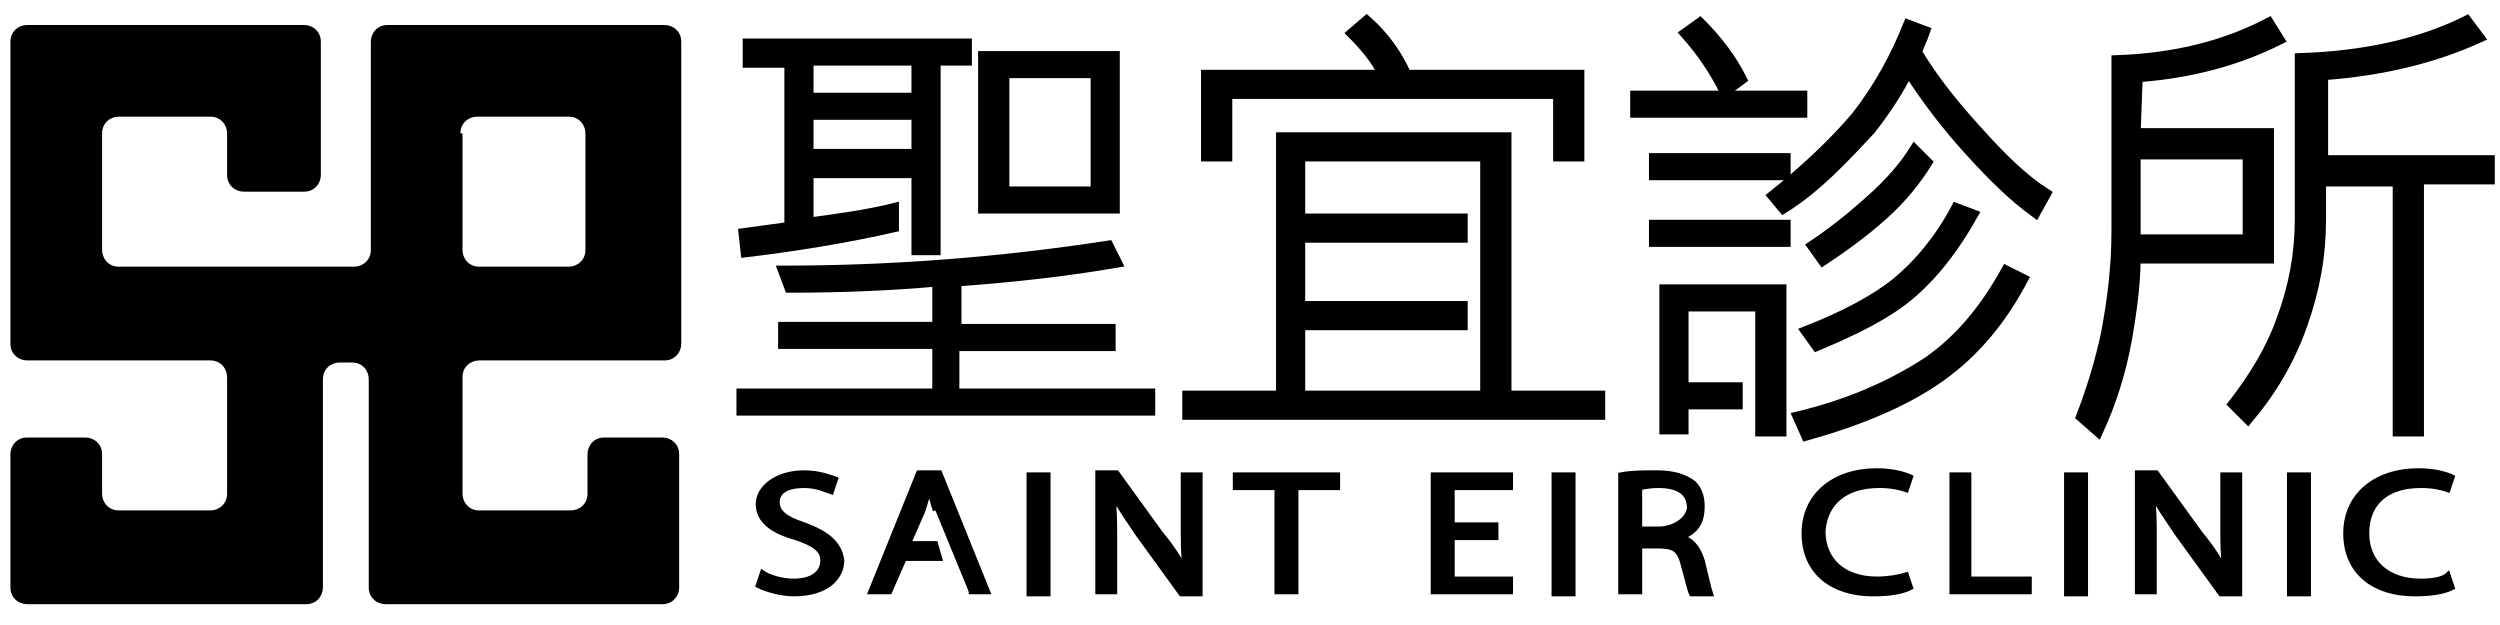 <?xml version="1.0" encoding="utf-8"?>
<!-- Generator: Adobe Illustrator 22.0.1, SVG Export Plug-In . SVG Version: 6.00 Build 0)  -->
<svg version="1.1" id="logo" xmlns="http://www.w3.org/2000/svg" xmlns:xlink="http://www.w3.org/1999/xlink" x="0px" y="0px"
	 viewBox="0 0 120 30" style="enable-background:new 0 0 120 30;" xml:space="preserve">
<style type="text/css">
	.st0{stroke:#000000;stroke-width:0.5;}
	.st1{stroke:#000000;stroke-width:0.25;}
</style>
<g>
	<g>
		<g>
			<path d="M31.9,17.3c0.5,0,0.8-0.4,0.8-0.8V2c0-0.5-0.4-0.8-0.8-0.8H18.6c-0.5,0-0.8,0.4-0.8,0.8v10c0,0.5-0.4,0.8-0.8,0.8H5.7
				c-0.5,0-0.8-0.4-0.8-0.8V6.4c0-0.5,0.4-0.8,0.8-0.8h4.4c0.5,0,0.8,0.4,0.8,0.8v2c0,0.5,0.4,0.8,0.8,0.8h2.9
				c0.5,0,0.8-0.4,0.8-0.8V2c0-0.5-0.4-0.8-0.8-0.8H1.3C0.9,1.2,0.5,1.5,0.5,2v14.5c0,0.5,0.4,0.8,0.8,0.8h8.8
				c0.5,0,0.8,0.4,0.8,0.8v5.6c0,0.5-0.4,0.8-0.8,0.8H5.7c-0.5,0-0.8-0.4-0.8-0.8v-1.9c0-0.5-0.4-0.8-0.8-0.8H1.3
				c-0.5,0-0.8,0.4-0.8,0.8v6.4c0,0.5,0.4,0.8,0.8,0.8h13.4c0.5,0,0.8-0.4,0.8-0.8v-10c0-0.5,0.4-0.8,0.8-0.8h0.6
				c0.5,0,0.8,0.4,0.8,0.8v10c0,0.5,0.4,0.8,0.8,0.8h13.3c0.5,0,0.8-0.4,0.8-0.8v-6.4c0-0.5-0.4-0.8-0.8-0.8H29
				c-0.5,0-0.8,0.4-0.8,0.8v1.9c0,0.5-0.4,0.8-0.8,0.8H23c-0.5,0-0.8-0.4-0.8-0.8v-5.6c0-0.5,0.4-0.8,0.8-0.8H31.9z M22.1,6.4
				c0-0.5,0.4-0.8,0.8-0.8h4.4c0.5,0,0.8,0.4,0.8,0.8V12c0,0.5-0.4,0.8-0.8,0.8H23c-0.5,0-0.8-0.4-0.8-0.8V6.4H22.1z"/>
		</g>
	</g>
	<g>
		<g>
			<path class="st0" d="M102.6,3.7c2.6-0.2,4.8-0.8,6.8-1.8l-0.5-0.8c-2.1,1.1-4.5,1.7-7.3,1.8v8.2c0,1.7-0.2,3.3-0.5,4.9
				c-0.3,1.4-0.7,2.7-1.2,4l0.8,0.7c0.6-1.3,1.1-2.8,1.4-4.5c0.2-1.2,0.4-2.5,0.4-3.8h6.4v-6h-6.4L102.6,3.7L102.6,3.7z M107.9,7.4
				v4.1h-5.4V7.4H107.9z"/>
			<path class="st0" d="M119,1.8c-2.2,1-4.7,1.6-7.5,1.8v4.1h8v0.9h-3.4v12.1h-1v-12h-3.7v1.8c0,1.8-0.3,3.4-0.9,5.1
				s-1.5,3.2-2.6,4.5l-0.7-0.7c1-1.3,1.8-2.6,2.3-4c0.6-1.6,0.9-3.2,0.9-4.9V2.8c3.1-0.1,5.8-0.7,8-1.8L119,1.8z"/>
		</g>
		<g>
			<rect x="78.5" y="4.6" class="st0" width="8" height="0.8"/>
			<rect x="79.4" y="7.6" class="st0" width="6.3" height="0.8"/>
			<rect x="79.4" y="10.8" class="st0" width="6.3" height="0.8"/>
			<path class="st0" d="M83.6,3.8l-0.8,0.6c-0.5-1-1.1-1.9-1.9-2.8l0.7-0.5C82.4,1.9,83.1,2.8,83.6,3.8z"/>
			<path class="st0" d="M92.4,1.5c-0.1,0.3-0.3,0.7-0.4,1c0.9,1.5,2,2.8,3.1,4c1,1.1,2,2.1,3.1,2.8l-0.5,0.9
				c-1.1-0.8-2.1-1.8-3.1-2.9c-1.1-1.2-2.1-2.5-3-3.9c-0.5,1-1.1,1.9-1.8,2.8C88.5,7.6,87.2,9,85.6,10l-0.5-0.6
				c1.5-1.2,2.9-2.5,4-3.8c1.1-1.4,1.9-2.9,2.5-4.4L92.4,1.5z"/>
			<path class="st0" d="M97.1,13.4c-1,1.9-2.3,3.5-4,4.7c-1.7,1.2-3.9,2.1-6.4,2.8L86.3,20c2.5-0.6,4.5-1.5,6.2-2.6
				c1.6-1.1,2.8-2.6,3.8-4.4L97.1,13.4z"/>
			<path class="st0" d="M94.7,10.3c-0.9,1.6-1.9,2.9-3.1,3.9c-1.1,0.9-2.5,1.6-4.4,2.4l-0.5-0.7c1.8-0.7,3.3-1.5,4.3-2.3
				c1.1-0.9,2.1-2.1,2.9-3.6L94.7,10.3z"/>
			<path class="st0" d="M92.5,7.8c-0.5,0.8-1.2,1.7-2.1,2.5c-1,0.9-2,1.6-2.9,2.2L87,11.8c0.9-0.6,1.8-1.3,2.8-2.2
				c0.9-0.8,1.6-1.6,2.1-2.4L92.5,7.8z"/>
			<g>
				<polygon class="st0" points="79.9,13.9 79.9,20.6 80.8,20.6 80.8,19.4 83.4,19.4 83.4,19.3 83.4,19.1 83.4,18.6 83.4,18.6 
					80.8,18.6 80.8,14.7 84.5,14.7 84.5,18.3 84.5,18.4 84.5,18.5 84.5,18.6 84.5,19.2 84.5,19.3 84.5,19.4 84.5,19.5 84.5,20.7 
					85.5,20.7 85.5,13.9 				"/>
			</g>
		</g>
		<g>
			<path class="st0" d="M58.9,4.5h15.9v3h1V3.6h-8.3c-0.4-0.9-1-1.8-1.9-2.6l-0.7,0.6c0.6,0.6,1.2,1.3,1.5,2h-8.5v3.9h1V4.5z"/>
			<path class="st0" d="M72.3,19V6.6H61.5V19H57v0.9h19.8V19H72.3z M71.3,10.4L71.3,10.4v0.9l0,0v3.3l0,0v0.9l0,0V19h-8.9v-3.4h7.8
				v-0.9h-7.8v-3.3h7.8v-0.9h-7.8v-3h8.9V10.4z"/>
		</g>
		<g>
			<path class="st0" d="M53.5,2.7h-6.3V10h6.3V2.7z M52.6,9.2h-4.4V3.5h4.4V9.2z"/>
			<path class="st0" d="M45.9,16.6h7.4v-0.8h-7.4v-2.3c2.8-0.2,5.4-0.5,7.7-0.9l-0.4-0.8C48,12.6,42.8,13,37.6,13l0.3,0.8
				c2.5,0,4.9-0.1,7.1-0.3v2.2h-7.4v0.8H45v2.4h-9.4v0.8h19.6v-0.8h-9.4v-2.3H45.9z"/>
			<path class="st0" d="M35.9,2.1V3h2v7.9c-0.7,0.1-1.5,0.2-2.2,0.3l0.1,0.9c2.5-0.3,4.9-0.7,7.1-1.2V10c-1.2,0.3-2.6,0.5-4.1,0.7
				V8.3H44v1.5l0,0v0.9l0,0V12h0.9V2.9h1.5V2.1H35.9z M44,7.4h-5.2V5.5H44V7.4z M44,4.7h-5.2V2.9H44V4.7z"/>
		</g>
	</g>
	<g>
		<g>
			<polygon class="st1" points="59.3,23.4 61.3,23.4 61.3,28.4 62.2,28.4 62.2,23.4 64.2,23.4 64.2,22.8 59.3,22.8 			"/>
			<path class="st1" d="M56.8,25.1c0,0.9,0,1.6,0.1,2.3l0,0c-0.3-0.6-0.7-1.2-1.2-1.8l-2.1-2.9h-0.9v5.7h0.8V26c0-0.9,0-1.6-0.1-2.3
				l0,0c0.3,0.6,0.8,1.3,1.2,1.9l2.1,2.9h0.9v-5.7h-0.8V25.1z"/>
			<rect x="49.4" y="22.8" class="st1" width="0.9" height="5.7"/>
			<path class="st1" d="M38.6,25.2c-0.9-0.3-1.3-0.6-1.3-1.1c0-0.4,0.3-0.8,1.3-0.8c0.6,0,1,0.2,1.3,0.3l0.2-0.6
				c-0.3-0.1-0.8-0.3-1.5-0.3c-1.3,0-2.2,0.7-2.2,1.5s0.7,1.3,1.8,1.6c0.9,0.3,1.3,0.6,1.3,1.1c0,0.6-0.5,1-1.4,1
				c-0.6,0-1.2-0.2-1.5-0.4l-0.2,0.6c0.4,0.2,1.1,0.4,1.7,0.4c1.6,0,2.3-0.8,2.3-1.6C40.3,26.1,39.7,25.6,38.6,25.2z"/>
			<path class="st1" d="M46.5,28.4h0.9l-2.3-5.7h-1l-2.3,5.7h0.9l0.7-1.6h1.7l-0.2-0.7h-1.3l0.7-1.6c0.1-0.3,0.2-0.7,0.3-1l0,0
				c0.1,0.3,0.2,0.7,0.3,1"/>
		</g>
		<g>
			<path class="st1" d="M116.2,27.9c-1.6,0-2.6-0.9-2.6-2.3c0-1.5,1-2.3,2.6-2.3c0.6,0,1,0.1,1.3,0.2l0.2-0.6
				c-0.2-0.1-0.8-0.3-1.6-0.3c-2.1,0-3.5,1.2-3.5,3c0,1.9,1.4,2.9,3.3,2.9c0.8,0,1.4-0.1,1.8-0.3l-0.2-0.6
				C117.3,27.8,116.8,27.9,116.2,27.9z"/>
			<path class="st1" d="M106.7,25.1c0,0.9,0,1.6,0.1,2.3l0,0c-0.3-0.6-0.7-1.2-1.2-1.8l-2.1-2.9h-0.9v5.7h0.8V26
				c0-0.9,0-1.6-0.1-2.3l0,0c0.3,0.6,0.8,1.3,1.2,1.9l2.1,2.9h0.9v-5.7h-0.8V25.1z"/>
			<rect x="99.2" y="22.8" class="st1" width="0.9" height="5.7"/>
			<rect x="109.9" y="22.8" class="st1" width="0.9" height="5.7"/>
			<path class="st1" d="M90.2,23.3c0.6,0,1,0.1,1.3,0.2l0.2-0.6c-0.2-0.1-0.8-0.3-1.6-0.3c-2.1,0-3.5,1.2-3.5,3
				c0,1.9,1.4,2.9,3.3,2.9c0.8,0,1.4-0.1,1.8-0.3l-0.2-0.6c-0.3,0.1-0.9,0.2-1.4,0.2c-1.6,0-2.6-0.9-2.6-2.3
				C87.6,24.1,88.6,23.3,90.2,23.3z"/>
			<polygon class="st1" points="94.5,22.8 93.7,22.8 93.7,28.4 97.4,28.4 97.4,27.8 94.5,27.8 			"/>
		</g>
		<g>
			<polygon class="st1" points="68.8,28.4 72.5,28.4 72.5,27.8 69.7,27.8 69.7,25.8 71.8,25.8 71.8,25.2 69.7,25.2 69.7,23.4 
				72.5,23.4 72.5,22.8 68.8,22.8 			"/>
			<rect x="74.6" y="22.8" class="st1" width="0.9" height="5.7"/>
			<path class="st1" d="M81.7,26.9c-0.2-0.6-0.5-1-1-1.1l0,0c0.7-0.3,1-0.7,1-1.5c0-0.4-0.1-0.8-0.4-1.1c-0.4-0.3-0.9-0.5-1.8-0.5
				c-0.6,0-1.2,0-1.7,0.1v5.6h0.9v-2.2h0.8c0.8,0,1.1,0.1,1.3,0.9c0.2,0.7,0.3,1.2,0.4,1.4h0.9C82,28.2,81.9,27.7,81.7,26.9z
				 M79.6,25.4h-0.9v-2c0.1,0,0.4-0.1,0.9-0.1c0.9,0,1.5,0.3,1.5,1.1C81,25,80.3,25.4,79.6,25.4z"/>
		</g>
	</g>
</g>
</svg>
